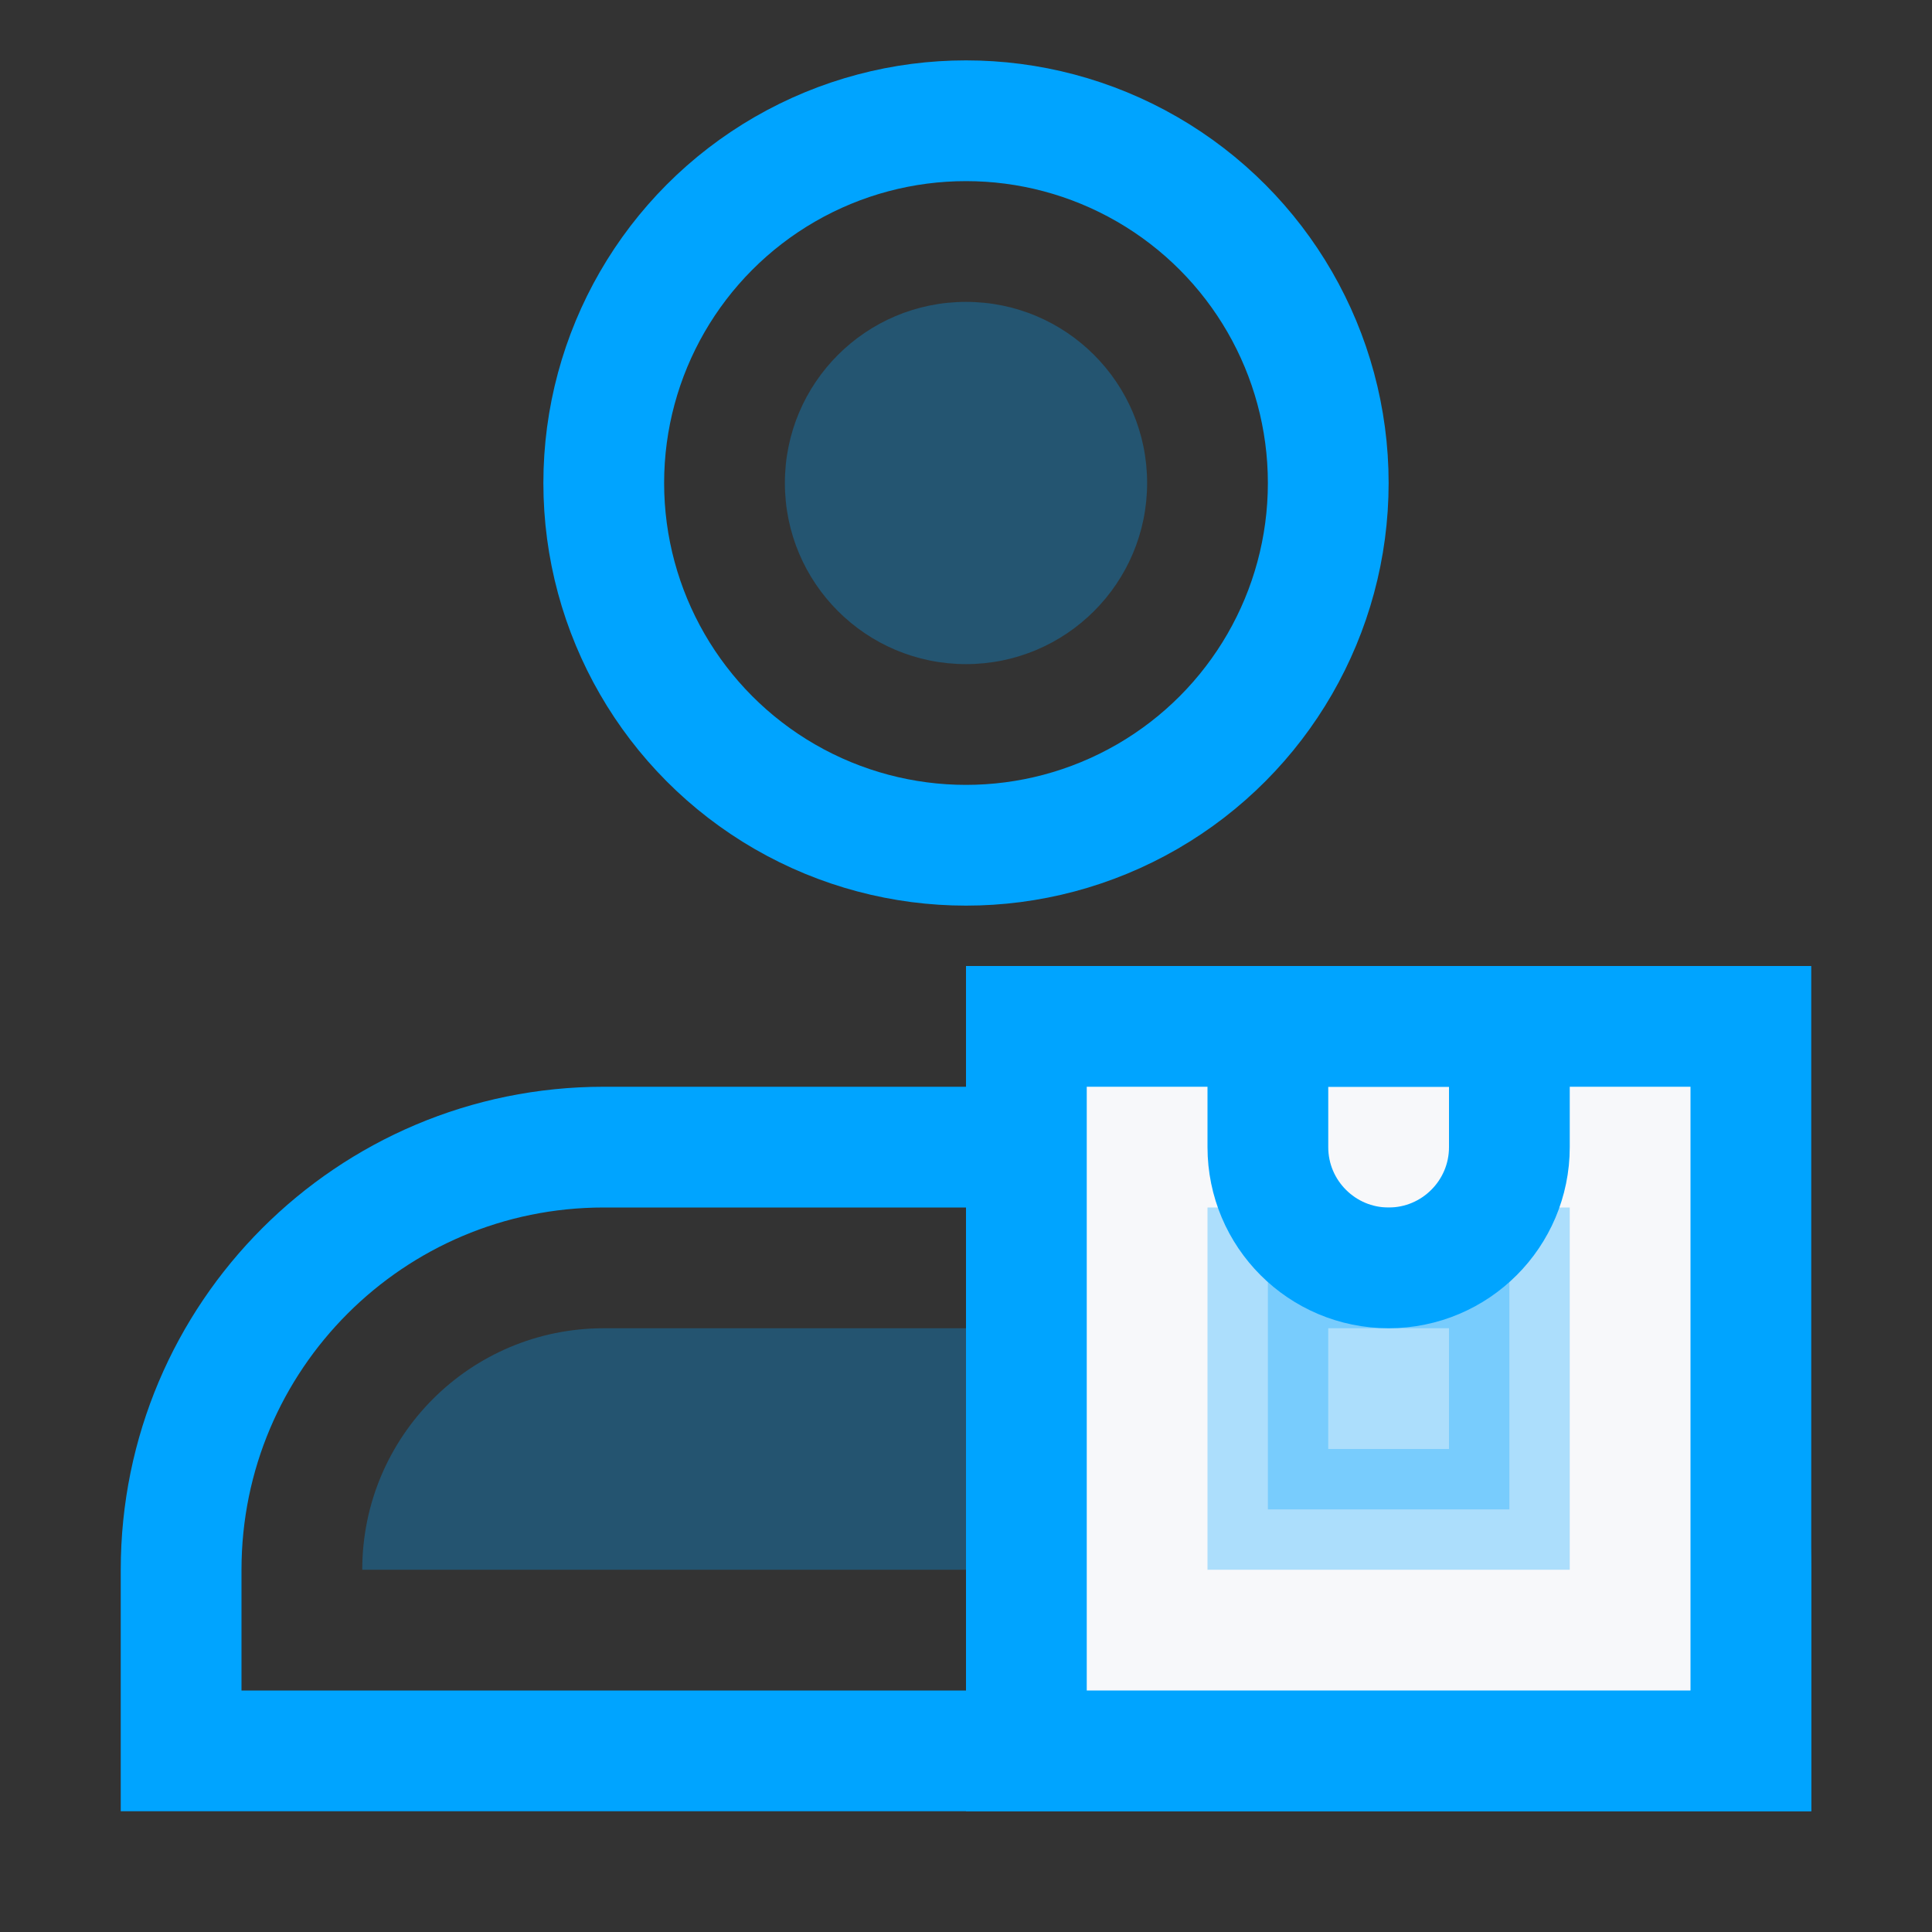 <?xml version="1.0" encoding="UTF-8"?>
<svg width="16px" height="16px" viewBox="0 0 16 16" version="1.1" xmlns="http://www.w3.org/2000/svg" xmlns:xlink="http://www.w3.org/1999/xlink">
    <rect x="0" y="0" width="16" height="16" fill="#333333" stroke="none"/>
    <!-- Generator: Sketch 52.2 (67145) - http://www.bohemiancoding.com/sketch -->
    <title>网红带货-hover</title>
    <desc>Created with Sketch.</desc>
    <g id="网红带货-hover" stroke="none" stroke-width="1" fill="none" fill-rule="evenodd">
        <g id="分组-20" transform="translate(1, 1)">
            <circle id="椭圆形" stroke="#00A4FF" cx="7" cy="3" r="3"></circle>
            <path d="M0.5,13.5 L13.5,13.5 L13.5,12 C13.5,10.067 11.933,8.5 10,8.5 L4,8.5 C2.067,8.5 0.5,10.067 0.5,12 L0.5,13.5 Z" id="矩形" stroke="#00A4FF"></path>
            <circle id="椭圆形" fill="#00A4FF" opacity="0.301" cx="7" cy="3" r="1.5"></circle>
            <path d="M4,10 L10,10 C11.105,10 12,10.895 12,12 L2,12 L2,12 C2,10.895 2.895,10 4,10 Z" id="矩形" fill="#00A4FF" opacity="0.297"></path>
            <rect id="矩形" stroke="#00A4FF" fill="#F7F8FA" x="7.5" y="7.5" width="6" height="6"></rect>
            <rect id="矩形-copy-51" stroke="#00A4FF" fill="#00A4FF" opacity="0.301" x="9.5" y="9.5" width="2" height="2"></rect>
            <path d="M9.5,7.5 L9.5,9.5 L10.5,9.5 C11.052,9.5 11.5,9.052 11.5,8.5 C11.5,7.948 11.052,7.5 10.5,7.5 L9.5,7.5 Z" id="矩形-copy-51" stroke="#00A4FF" transform="translate(10.5, 8.5) rotate(90) translate(-10.5, -8.5) "></path>
        </g>
    </g>
</svg>